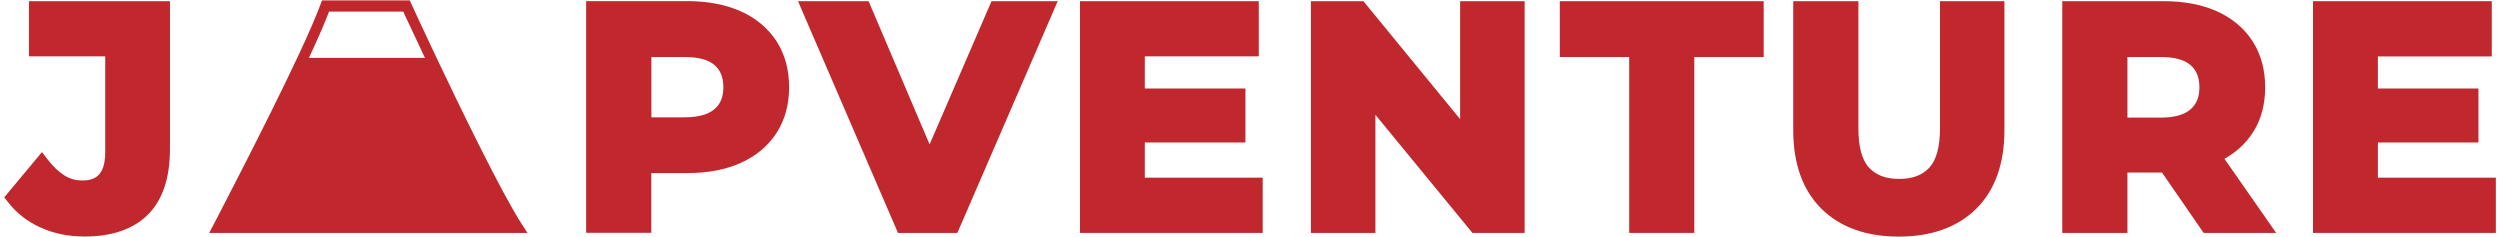 <?xml version="1.0" encoding="utf-8"?>
<!-- Generator: Adobe Illustrator 26.5.0, SVG Export Plug-In . SVG Version: 6.00 Build 0)  -->
<svg version="1.1" id="Layer_1" xmlns="http://www.w3.org/2000/svg" xmlns:xlink="http://www.w3.org/1999/xlink" x="0px" y="0px"
	 viewBox="0 0 337.59 32" style="enable-background:new 0 0 337.59 32;" xml:space="preserve">
<style type="text/css">
	.st0{fill:#9B1C1F;stroke:#9B1C1F;stroke-width:2;stroke-miterlimit:10;}
	.st1{fill:#9B1C1F;}
	.st2{fill:#FDFEFE;}
	.st3{fill:#C1282D;}
</style>
<g>
	<g>
		<path class="st3" d="M22.95,0.16v19.99c0,3.89-1,6.86-2.97,8.83c-1.97,1.96-4.86,2.96-8.57,2.96c-2.11,0-4.09-0.39-5.87-1.19
			c-1.81-0.8-3.31-1.96-4.46-3.46l-0.51-0.64l5.1-6.12l0.77,1.01c0.73,0.95,1.49,1.68,2.27,2.16c0.74,0.45,1.52,0.67,2.37,0.67
			c1.54,0,3.13-0.46,3.13-3.84V7.61H3.91V0.16H22.95z"/>
	</g>
	<g>
		<path class="st3" d="M104.85,5.55c-1.14-1.74-2.76-3.1-4.83-4.03c-2.02-0.9-4.44-1.37-7.19-1.37H79.15v31.29h8.8v-8.07h4.88
			c2.76,0,5.18-0.46,7.19-1.37c2.06-0.92,3.68-2.28,4.83-4.03c1.13-1.75,1.71-3.83,1.71-6.19C106.56,9.4,105.98,7.3,104.85,5.55z
			 M92.46,15.84h-4.5V7.7h4.5c1.83,0,3.19,0.36,4.03,1.09c0.8,0.69,1.19,1.67,1.19,2.99c0,1.3-0.39,2.26-1.19,2.95
			C95.64,15.46,94.29,15.84,92.46,15.84z"/>
	</g>
	<g>
		<polygon class="st3" points="142.83,0.16 129.28,31.45 121.26,31.45 107.76,0.16 117.29,0.16 125.53,19.5 133.89,0.16 		"/>
	</g>
	<g>
		<polygon class="st3" points="170.51,23.99 170.51,31.45 145.84,31.45 145.84,0.16 169.98,0.16 169.98,7.61 154.59,7.61 
			154.59,11.95 168.18,11.95 168.18,19.24 154.59,19.24 154.59,23.99 		"/>
	</g>
	<polygon class="st3" points="197.17,0.16 197.17,16.09 184.11,0.16 177.02,0.16 177.02,31.45 185.73,31.45 185.73,15.5 
		198.83,31.45 205.88,31.45 205.88,0.16 	"/>
	<polygon class="st3" points="210.63,0.16 210.63,7.7 220,7.7 220,31.45 228.79,31.45 228.79,7.7 238.16,7.7 238.16,0.16 	"/>
	<path class="st3" d="M261.97,0.16v17.15c0,2.51-0.49,4.3-1.44,5.33c-0.95,1.02-2.28,1.52-4.07,1.52c-1.79,0-3.12-0.5-4.07-1.52
		c-0.96-1.03-1.44-2.82-1.44-5.33V0.16h-8.8v17.4c0,4.55,1.28,8.13,3.81,10.63c2.53,2.5,6.04,3.76,10.45,3.76
		c4.41,0,7.93-1.27,10.45-3.76c2.53-2.5,3.81-6.07,3.81-10.63V0.16H261.97z"/>
	<path class="st3" d="M300.38,21.44c1.58-0.88,2.85-2.04,3.79-3.47c1.14-1.73,1.71-3.81,1.71-6.18c0-2.39-0.58-4.49-1.71-6.24
		c-1.13-1.75-2.76-3.1-4.82-4.03c-2.02-0.91-4.44-1.36-7.19-1.36h-13.68v31.29h8.8v-8.15h4.67l5.62,8.15h9.79L300.38,21.44z
		 M295.8,8.79c0.81,0.7,1.2,1.68,1.2,3c0,1.3-0.39,2.27-1.2,2.98c-0.84,0.73-2.19,1.11-4.01,1.11h-4.51V7.7h4.51
		C293.61,7.7,294.97,8.07,295.8,8.79z"/>
	<polygon class="st3" points="321.1,23.99 321.1,19.24 334.68,19.24 334.68,11.95 321.1,11.95 321.1,7.62 336.48,7.62 336.48,0.16 
		312.34,0.16 312.34,31.45 337.03,31.45 337.03,23.99 	"/>
	<path class="st3" d="M70.45,30.25c-2.7-4.15-8.47-16.05-11.66-22.78c-1.92-4.07-3.27-6.99-3.27-7.01l-0.19-0.41H43.48L43.3,0.54
		c-0.55,1.5-1.55,3.84-3,6.93c-4.38,9.35-11.39,22.7-11.45,22.84l-0.6,1.14h42.98L70.45,30.25z M41.72,7.81
		c1.24-2.66,2.15-4.75,2.71-6.24h10.02c0.42,0.91,1.51,3.23,2.93,6.24H41.72z"/>
</g>
</svg>
